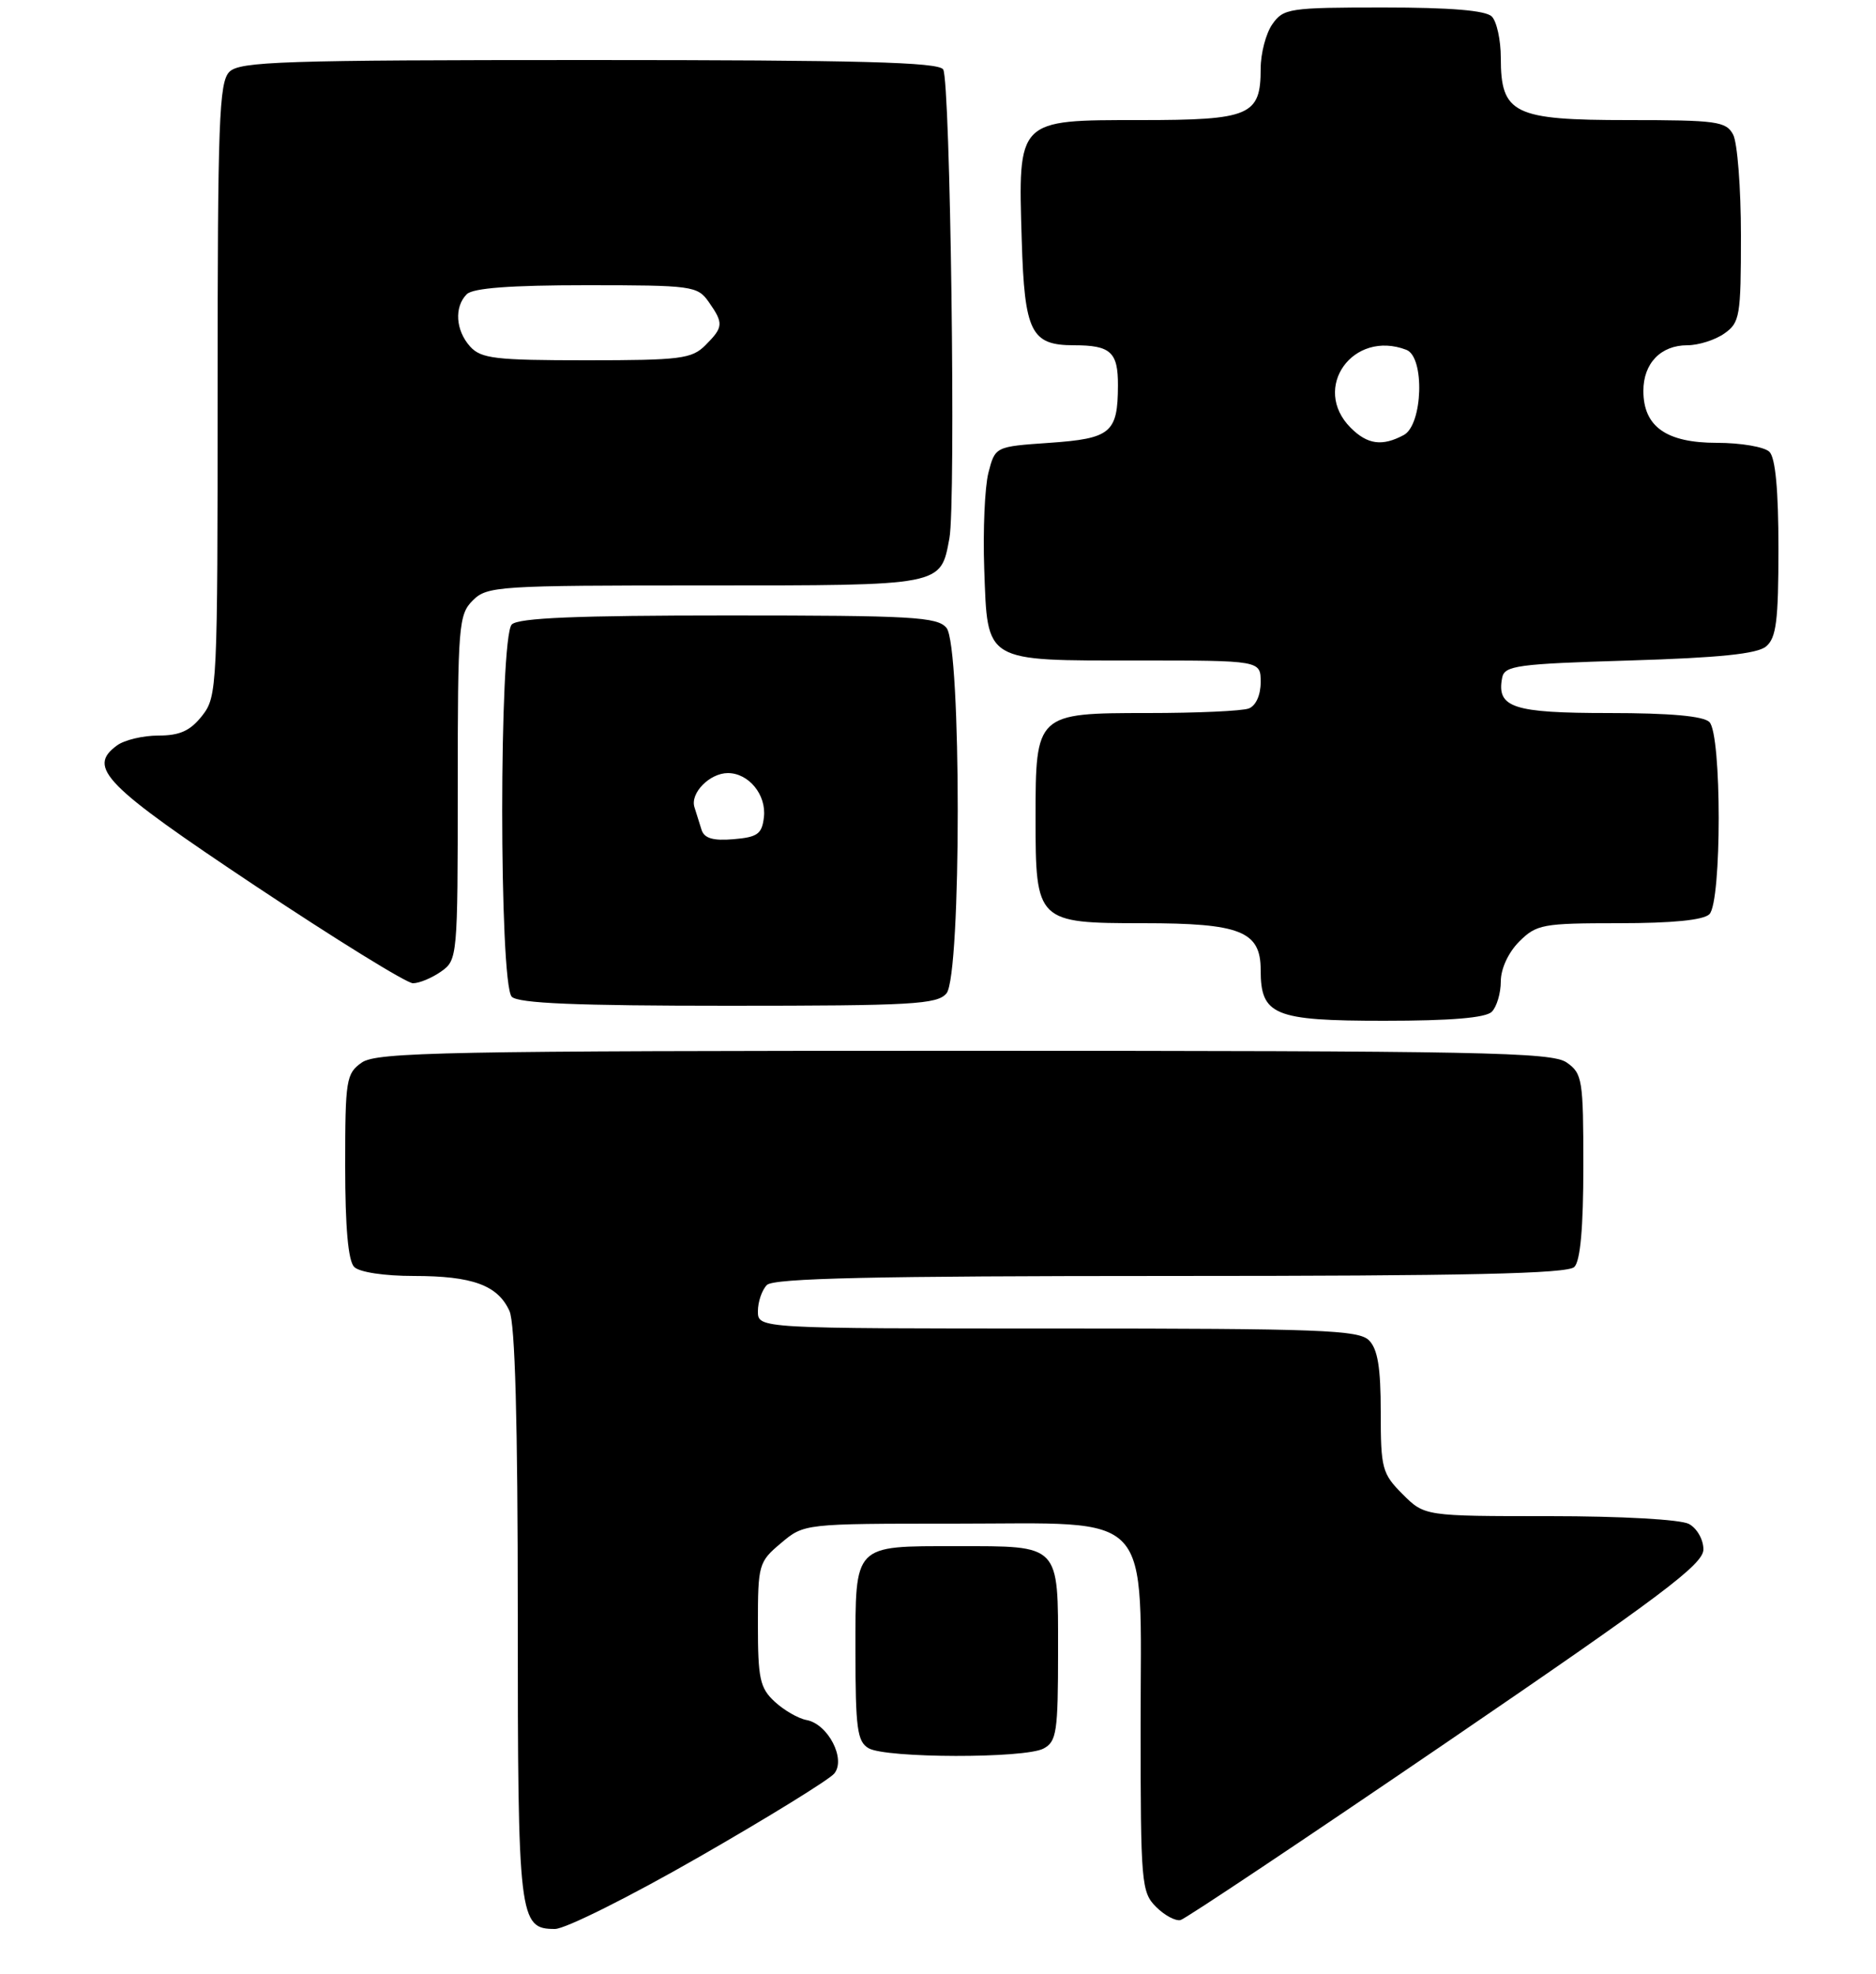 <?xml version="1.0" encoding="UTF-8" standalone="no"?>
<!DOCTYPE svg PUBLIC "-//W3C//DTD SVG 1.1//EN" "http://www.w3.org/Graphics/SVG/1.1/DTD/svg11.dtd" >
<svg xmlns="http://www.w3.org/2000/svg" xmlns:xlink="http://www.w3.org/1999/xlink" version="1.1" viewBox="0 0 250 263">
 <g >
 <path fill="currentColor"
d=" M 93.19 247.39 C 102.40 242.11 110.49 237.11 111.17 236.30 C 112.77 234.37 110.34 229.68 107.47 229.16 C 106.38 228.96 104.49 227.87 103.25 226.73 C 101.27 224.90 101.00 223.68 101.00 216.41 C 101.00 208.44 101.10 208.09 104.08 205.59 C 107.15 203.00 107.15 203.00 127.12 203.00 C 154.10 203.00 152.00 200.73 152.00 229.95 C 152.00 250.89 152.10 252.10 154.06 254.06 C 155.20 255.20 156.67 255.98 157.33 255.81 C 157.99 255.64 173.94 244.99 192.77 232.15 C 221.49 212.55 227.00 208.41 227.00 206.43 C 227.00 205.12 226.14 203.61 225.07 203.04 C 223.95 202.44 216.05 202.00 206.49 202.00 C 189.85 202.00 189.85 202.00 186.92 199.08 C 184.18 196.33 184.00 195.66 184.00 188.15 C 184.00 182.20 183.60 179.74 182.43 178.57 C 181.05 177.20 175.89 177.00 140.93 177.00 C 101.00 177.00 101.00 177.00 101.00 174.70 C 101.00 173.44 101.54 171.86 102.20 171.20 C 103.10 170.30 116.42 170.00 156.00 170.00 C 195.58 170.00 208.90 169.70 209.80 168.80 C 210.60 168.00 211.00 163.55 211.00 155.36 C 211.00 143.84 210.87 143.02 208.78 141.56 C 206.81 140.18 197.53 140.00 128.50 140.00 C 59.47 140.00 50.19 140.18 48.22 141.56 C 46.13 143.02 46.00 143.84 46.00 155.36 C 46.00 163.55 46.40 168.00 47.20 168.80 C 47.90 169.50 51.23 170.00 55.15 170.00 C 62.96 170.00 66.33 171.23 67.89 174.66 C 68.64 176.31 69.00 189.37 69.00 215.06 C 69.00 255.75 69.15 257.00 73.96 257.00 C 75.33 257.00 83.98 252.68 93.19 247.39 Z  M 139.07 232.96 C 140.81 232.03 141.00 230.77 141.00 220.00 C 141.00 205.64 141.35 206.00 127.50 206.00 C 113.65 206.00 114.00 205.64 114.00 219.99 C 114.00 230.28 114.24 232.04 115.75 232.92 C 118.05 234.26 136.58 234.30 139.07 232.96 Z  M 198.80 134.80 C 199.46 134.14 200.00 132.32 200.00 130.75 C 200.00 129.07 201.00 126.91 202.45 125.45 C 204.76 123.15 205.57 123.00 215.75 123.00 C 222.86 123.00 227.01 122.59 227.80 121.80 C 229.45 120.15 229.45 97.85 227.80 96.20 C 227.00 95.40 222.56 95.00 214.42 95.00 C 201.61 95.00 199.42 94.28 200.18 90.30 C 200.49 88.68 202.16 88.45 217.11 88.00 C 229.09 87.64 234.16 87.12 235.35 86.13 C 236.71 85.00 237.00 82.71 237.00 73.08 C 237.00 65.33 236.60 61.00 235.80 60.20 C 235.14 59.54 231.99 59.00 228.80 59.00 C 222.05 59.00 219.00 56.84 219.00 52.07 C 219.00 48.41 221.32 46.00 224.85 46.00 C 226.34 46.00 228.56 45.30 229.78 44.44 C 231.86 42.99 232.00 42.14 232.00 31.38 C 232.00 25.05 231.53 19.00 230.96 17.93 C 230.02 16.17 228.76 16.00 216.96 16.00 C 201.70 16.00 200.00 15.17 200.00 7.70 C 200.00 5.34 199.46 2.86 198.80 2.20 C 197.99 1.39 193.32 1.00 184.36 1.00 C 171.81 1.00 171.03 1.12 169.56 3.22 C 168.70 4.44 168.00 7.11 168.00 9.15 C 168.00 15.40 166.60 16.00 151.95 16.00 C 135.50 16.00 135.67 15.83 136.16 32.04 C 136.53 44.26 137.40 46.00 143.11 46.00 C 148.01 46.00 149.00 46.90 148.98 51.36 C 148.96 57.67 148.04 58.43 139.85 59.00 C 132.62 59.50 132.62 59.50 131.72 62.98 C 131.23 64.90 130.98 70.67 131.16 75.81 C 131.62 88.36 131.01 88.00 151.69 88.00 C 168.00 88.00 168.00 88.00 168.00 90.89 C 168.00 92.61 167.36 94.03 166.42 94.39 C 165.55 94.73 159.50 95.00 152.97 95.00 C 138.08 95.00 138.00 95.08 138.00 109.00 C 138.00 122.83 138.17 123.00 152.33 123.00 C 165.31 123.00 168.00 124.07 168.00 129.23 C 168.00 135.27 169.76 136.00 184.45 136.00 C 193.35 136.00 197.99 135.61 198.80 134.80 Z  M 126.13 132.35 C 128.13 129.94 128.13 86.06 126.13 83.65 C 124.91 82.19 121.60 82.00 97.08 82.00 C 76.88 82.00 69.08 82.32 68.20 83.20 C 66.50 84.90 66.50 131.10 68.20 132.80 C 69.08 133.68 76.88 134.00 97.08 134.00 C 121.60 134.00 124.91 133.81 126.13 132.35 Z  M 58.78 129.44 C 60.96 127.91 61.00 127.52 61.00 104.94 C 61.00 83.33 61.12 81.88 63.00 80.00 C 64.91 78.09 66.33 78.00 93.93 78.00 C 125.81 78.00 125.33 78.09 126.52 71.72 C 127.40 67.03 126.65 10.73 125.69 9.25 C 125.06 8.28 114.51 8.00 78.51 8.00 C 37.69 8.00 31.95 8.19 30.57 9.57 C 29.19 10.95 29.00 16.18 29.00 51.94 C 29.00 91.69 28.95 92.80 26.93 95.37 C 25.35 97.37 23.96 98.00 21.12 98.00 C 19.06 98.00 16.58 98.59 15.60 99.31 C 11.56 102.26 13.87 104.60 34.00 118.01 C 44.73 125.15 54.19 131.00 55.03 131.00 C 55.87 131.00 57.56 130.30 58.78 129.44 Z  M 180.00 57.00 C 174.70 51.70 180.29 43.87 187.42 46.61 C 189.89 47.56 189.61 56.60 187.07 57.96 C 184.20 59.50 182.23 59.23 180.00 57.00 Z  M 93.49 110.56 C 93.22 109.70 92.79 108.34 92.54 107.53 C 91.96 105.66 94.58 103.00 97.00 103.00 C 99.78 103.00 102.15 105.90 101.80 108.88 C 101.54 111.12 100.96 111.54 97.74 111.81 C 95.02 112.04 93.85 111.69 93.49 110.56 Z  M 62.65 46.17 C 60.71 44.02 60.51 40.89 62.20 39.20 C 63.02 38.38 68.01 38.00 78.14 38.00 C 92.24 38.00 92.95 38.10 94.44 40.22 C 96.45 43.08 96.41 43.59 94.00 46.00 C 92.19 47.81 90.67 48.00 78.15 48.00 C 66.01 48.00 64.11 47.78 62.65 46.17 Z "/>
</g>
</svg>